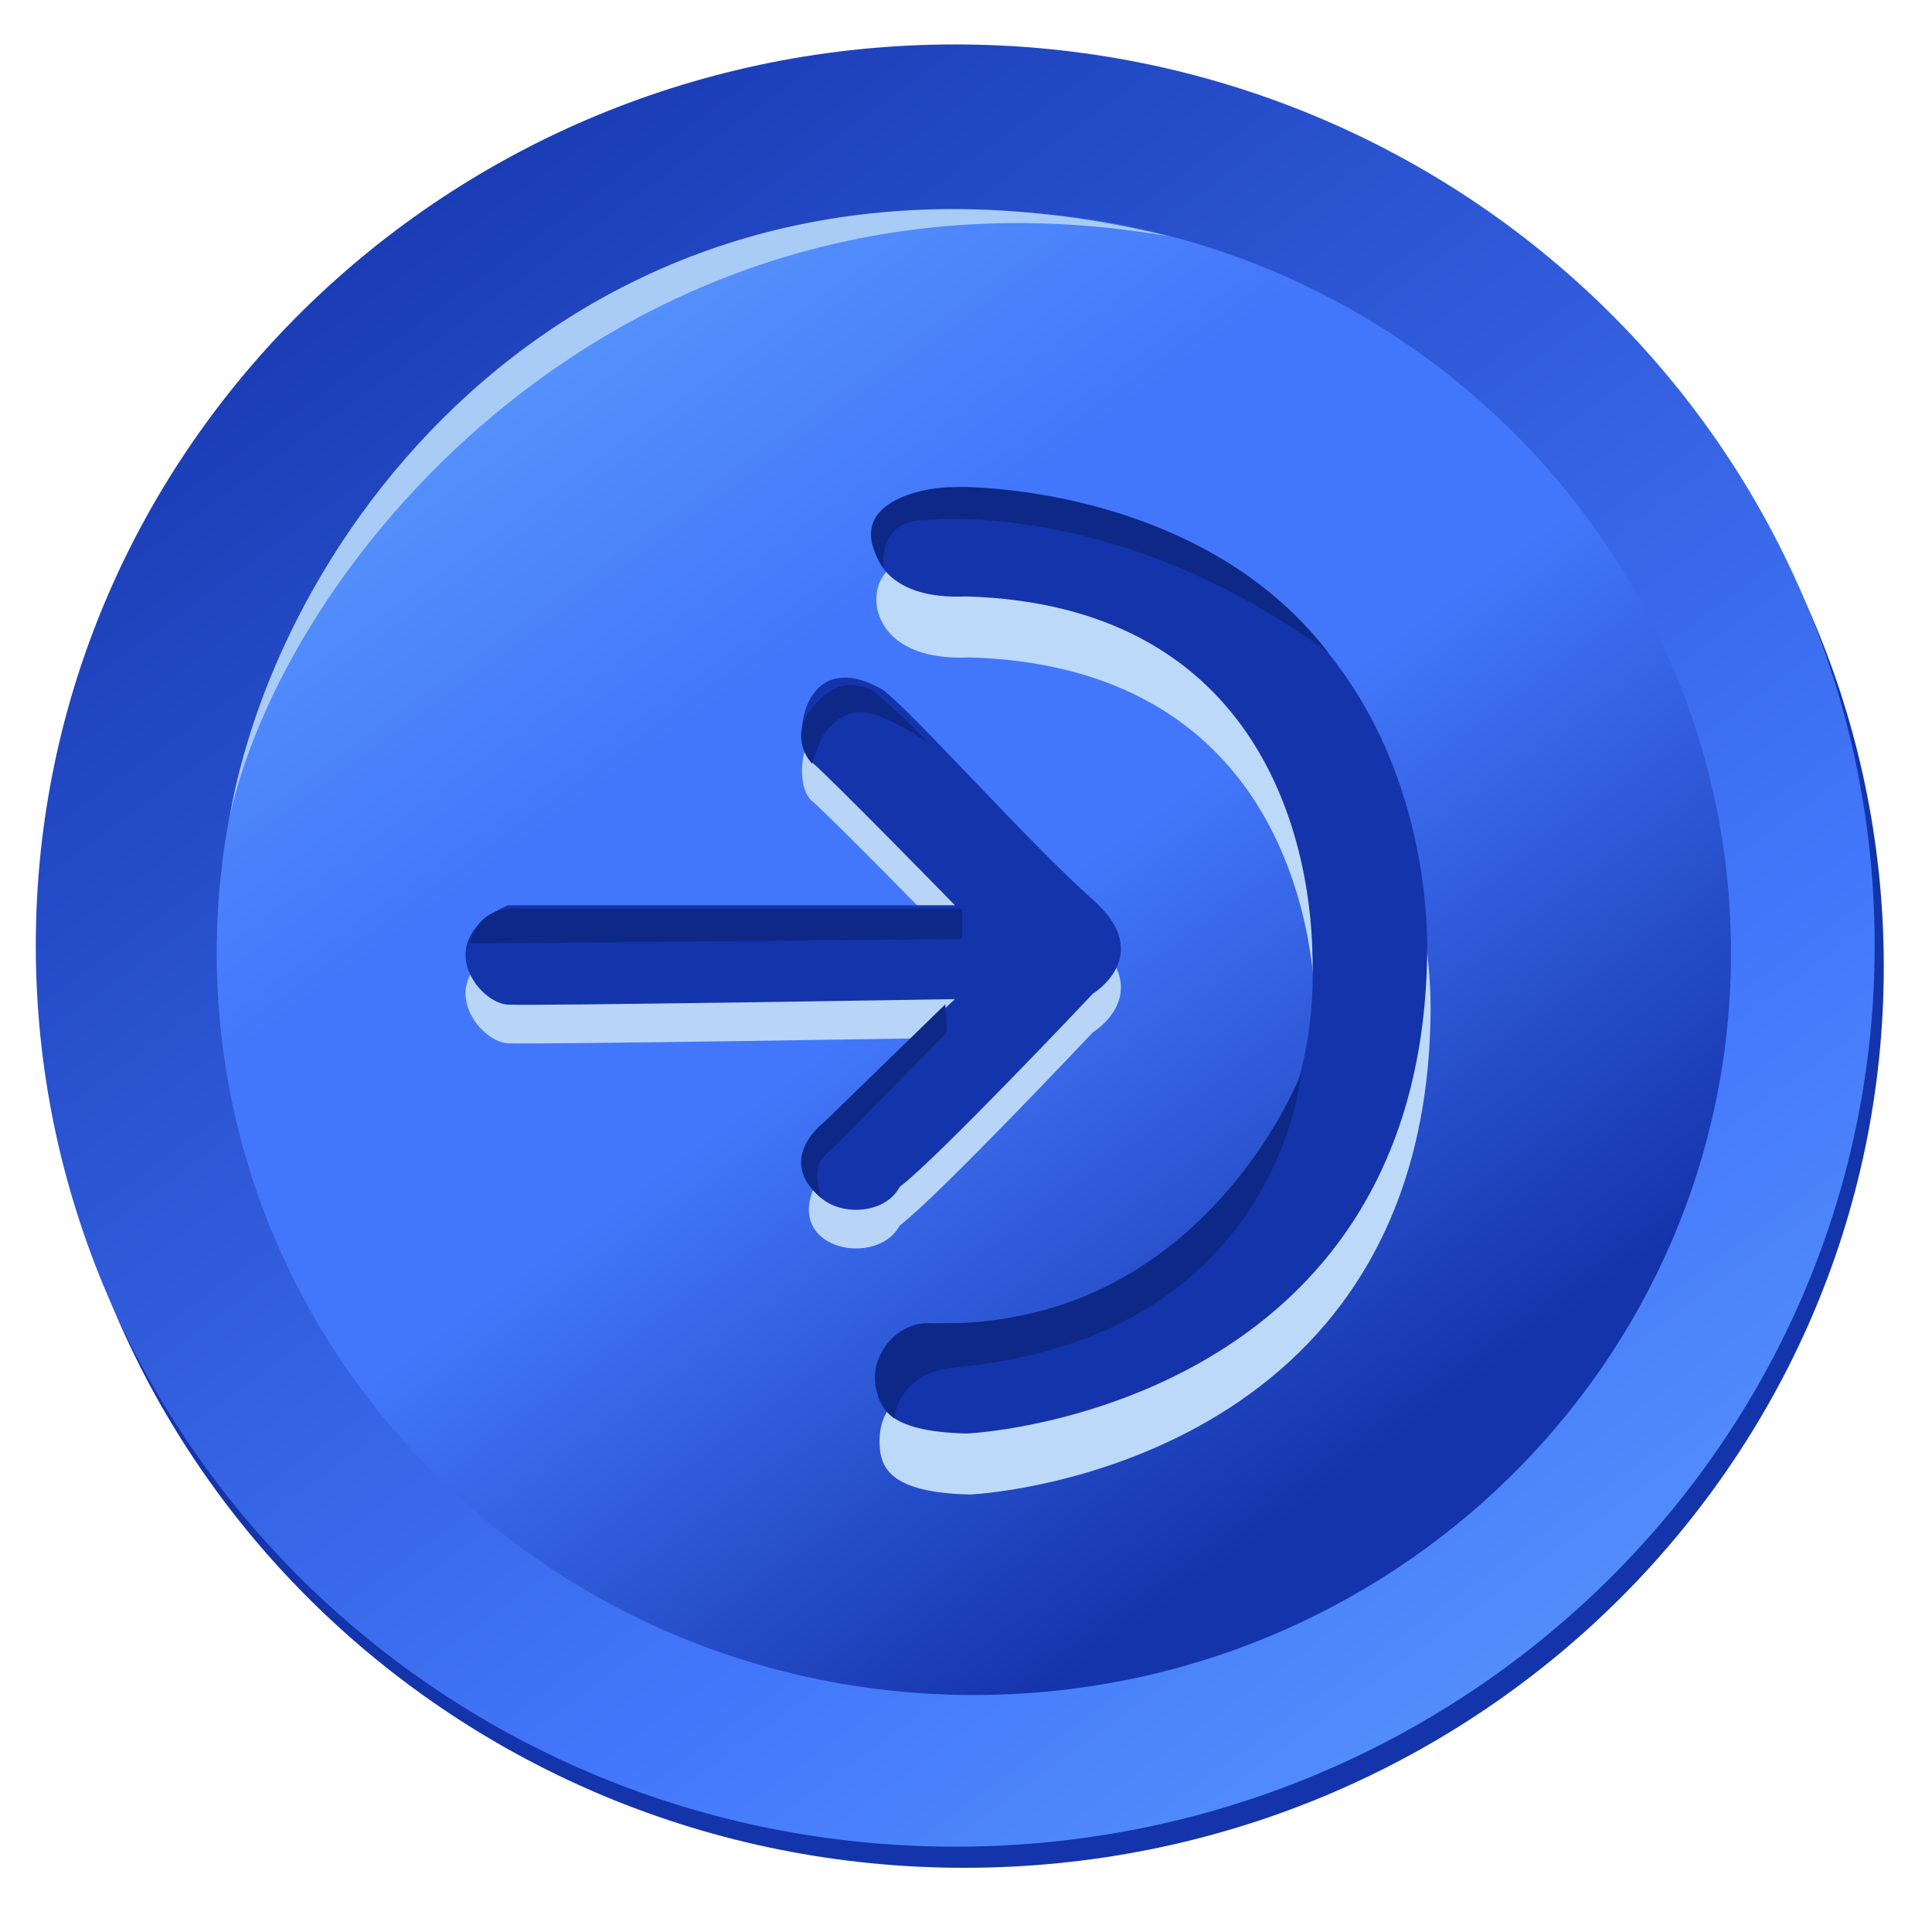 <svg id="Botões" xmlns="http://www.w3.org/2000/svg" xmlns:xlink="http://www.w3.org/1999/xlink" width="350" height="350" viewBox="0 0 350 350">
  <defs>
    <style>
      .cls-1 {
        fill: #1434ab;
      }

      .cls-1, .cls-2, .cls-3, .cls-4, .cls-5, .cls-6, .cls-7 {
        fill-rule: evenodd;
      }

      .cls-2 {
        fill: url(#linear-gradient);
      }

      .cls-3 {
        fill: url(#linear-gradient-2);
      }

      .cls-4 {
        fill: #a8ccf6;
      }

      .cls-5 {
        fill: #b8d5f8;
      }

      .cls-6 {
        fill: #bdd9f9;
      }

      .cls-7 {
        fill: #0e2887;
      }
    </style>
    <linearGradient id="linear-gradient" x1="291.643" y1="334.531" x2="54.45" y2="8.063" gradientUnits="userSpaceOnUse">
      <stop offset="0" stop-color="#5997fb"/>
      <stop offset="0.289" stop-color="#4377fb"/>
      <stop offset="1" stop-color="#1434ab"/>
    </linearGradient>
    <linearGradient id="linear-gradient-2" x1="78.759" y1="38.219" x2="274.085" y2="307.062" gradientUnits="userSpaceOnUse">
      <stop offset="0" stop-color="#5997fb"/>
      <stop offset="0.054" stop-color="#5997fb"/>
      <stop offset="0.309" stop-color="#4377fb"/>
      <stop offset="0.494" stop-color="#4377fb"/>
      <stop offset="0.85" stop-color="#1434ab"/>
      <stop offset="1" stop-color="#1434ab"/>
    </linearGradient>
  </defs>
  <g id="Botão_Azul" data-name="Botão Azul">
    <g id="Botão_Azul_Neutro" data-name="Botão Azul Neutro">
      <path id="Elipse_2" data-name="Elipse 2" class="cls-1" d="M174.7,11.877c91.992,0,166.566,73.089,166.566,163.248S266.7,338.372,174.7,338.372,8.136,265.284,8.136,175.125,82.711,11.877,174.7,11.877Z"/>
      <path id="Elipse_2_copiar_3" data-name="Elipse 2 copiar 3" class="cls-2" d="M173.05,8.049c91.992,0,166.566,73.089,166.566,163.248S265.042,334.545,173.05,334.545,6.483,261.456,6.483,171.3,81.058,8.049,173.05,8.049Z"/>
      <path id="Elipse_2_copiar_2" data-name="Elipse 2 copiar 2" class="cls-3" d="M176.423,307.068c75.752,0,137.161-60.186,137.161-134.429S252.175,38.211,176.423,38.211,39.262,98.4,39.262,172.639,100.671,307.068,176.423,307.068Z"/>
      <path id="Forma_1" data-name="Forma 1" class="cls-4" d="M41.659,147.628C51.91,90.776,111.29,18.219,211.735,42.8,115.9,26.3,52.864,98.966,41.659,147.628Z"/>
      <g id="Entrada">
        <path id="Forma_28_copiar_2" data-name="Forma 28 copiar 2" class="cls-5" d="M92,171h81s-22.023-22.553-26-26-1.583-21.485,13-13c5.3,3.977,26.6,27.924,38,38s0,17,0,17-28.251,29.938-35,35c-4.492,8.465-24.382,3.689-13-11,6.749-7.955,23-23,23-23s-75.7,1.241-81,1S77.778,177.267,92,171Z"/>
        <path id="Retângulo_1_copiar_2" data-name="Retângulo 1 copiar 2" class="cls-6" d="M175.664,99.312c80.924,5.637,83.773,72.085,83.49,84.875-1.286,79.924-78.043,86.361-83.49,86.556-14.652-.371-16.363-4.961-16.322-9.794,0.046-5.305,3.151-10.85,15.927-10.189,17.251-.769,64.806-13.126,63.111-66.178-0.285-23.352-10.887-63.953-62.716-65.486-13.875.627-16.931-6.7-16.915-10.485C158.773,102.584,164.363,99.379,175.664,99.312Z"/>
        <path id="Retângulo_1_copiar_3" data-name="Retângulo 1 copiar 3" class="cls-1" d="M175.055,88.264c80.924,5.637,83.773,72.085,83.49,84.874-1.286,79.924-78.043,86.362-83.49,86.556-14.652-.37-16.363-4.96-16.322-9.793,0.046-5.305,3.151-10.85,15.927-10.189,17.252-.769,64.806-13.126,63.112-66.178-0.286-23.352-10.888-63.953-62.717-65.486-13.875.627-16.931-6.7-16.915-10.486C158.165,91.536,163.755,88.331,175.055,88.264Z"/>
        <path id="Forma_28_copiar_2-2" data-name="Forma 28 copiar 2" class="cls-1" d="M92,164h81s-22.023-22.553-26-26-1.583-21.485,13-13c5.3,3.977,26.6,27.924,38,38s0,17,0,17-28.251,29.938-35,35c-4.492,8.465-24.382,3.689-13-11,6.749-7.955,23-23,23-23s-75.7,1.241-81,1S77.778,170.267,92,164Z"/>
        <path id="Forma_22" data-name="Forma 22" class="cls-7" d="M85.123,170.9c1.83-7.6,9.308-6.264,9.308-6.264h79.86v5.481S87.658,170.946,85.123,170.9Z"/>
        <path id="Forma_23" data-name="Forma 23" class="cls-7" d="M147.15,138.363a7.378,7.378,0,0,1-.957-8.873,18.621,18.621,0,0,1,3.741-4,7.435,7.435,0,0,1,9.83,1.044,108.378,108.378,0,0,1,8.264,7.917c0.342,0.367-9.845-7.077-14.18-5.133a10.367,10.367,0,0,0-4.349,3.393C148.313,134.119,147.15,138.363,147.15,138.363Z"/>
        <path id="Forma_24" data-name="Forma 24" class="cls-7" d="M148.716,217.005c-8.463-7.122.7-13.832,0.7-13.832l21.835-21.226,0.261,5.133s-17.73,17.991-20.1,20.356S146.981,210.254,148.716,217.005Z"/>
        <path id="Forma_25" data-name="Forma 25" class="cls-7" d="M160.025,102.783c-0.572-8.984,7.133-8.525,7.133-8.525s34.846-4.391,73.51,24.01c-23.56-30.714-67.064-30.176-67.594-30.013C168.015,88.051,151.907,90.84,160.025,102.783Z"/>
        <path id="Forma_26" data-name="Forma 26" class="cls-7" d="M161.852,256.848c0.39,1.408-.358-7.961,11.135-9.134,58.759-5.3,62.722-53.24,62.722-53.24s-17.928,46.861-67.159,45.237C160.654,239.242,154.346,249.969,161.852,256.848Z"/>
      </g>
    </g>
  </g>
</svg>
